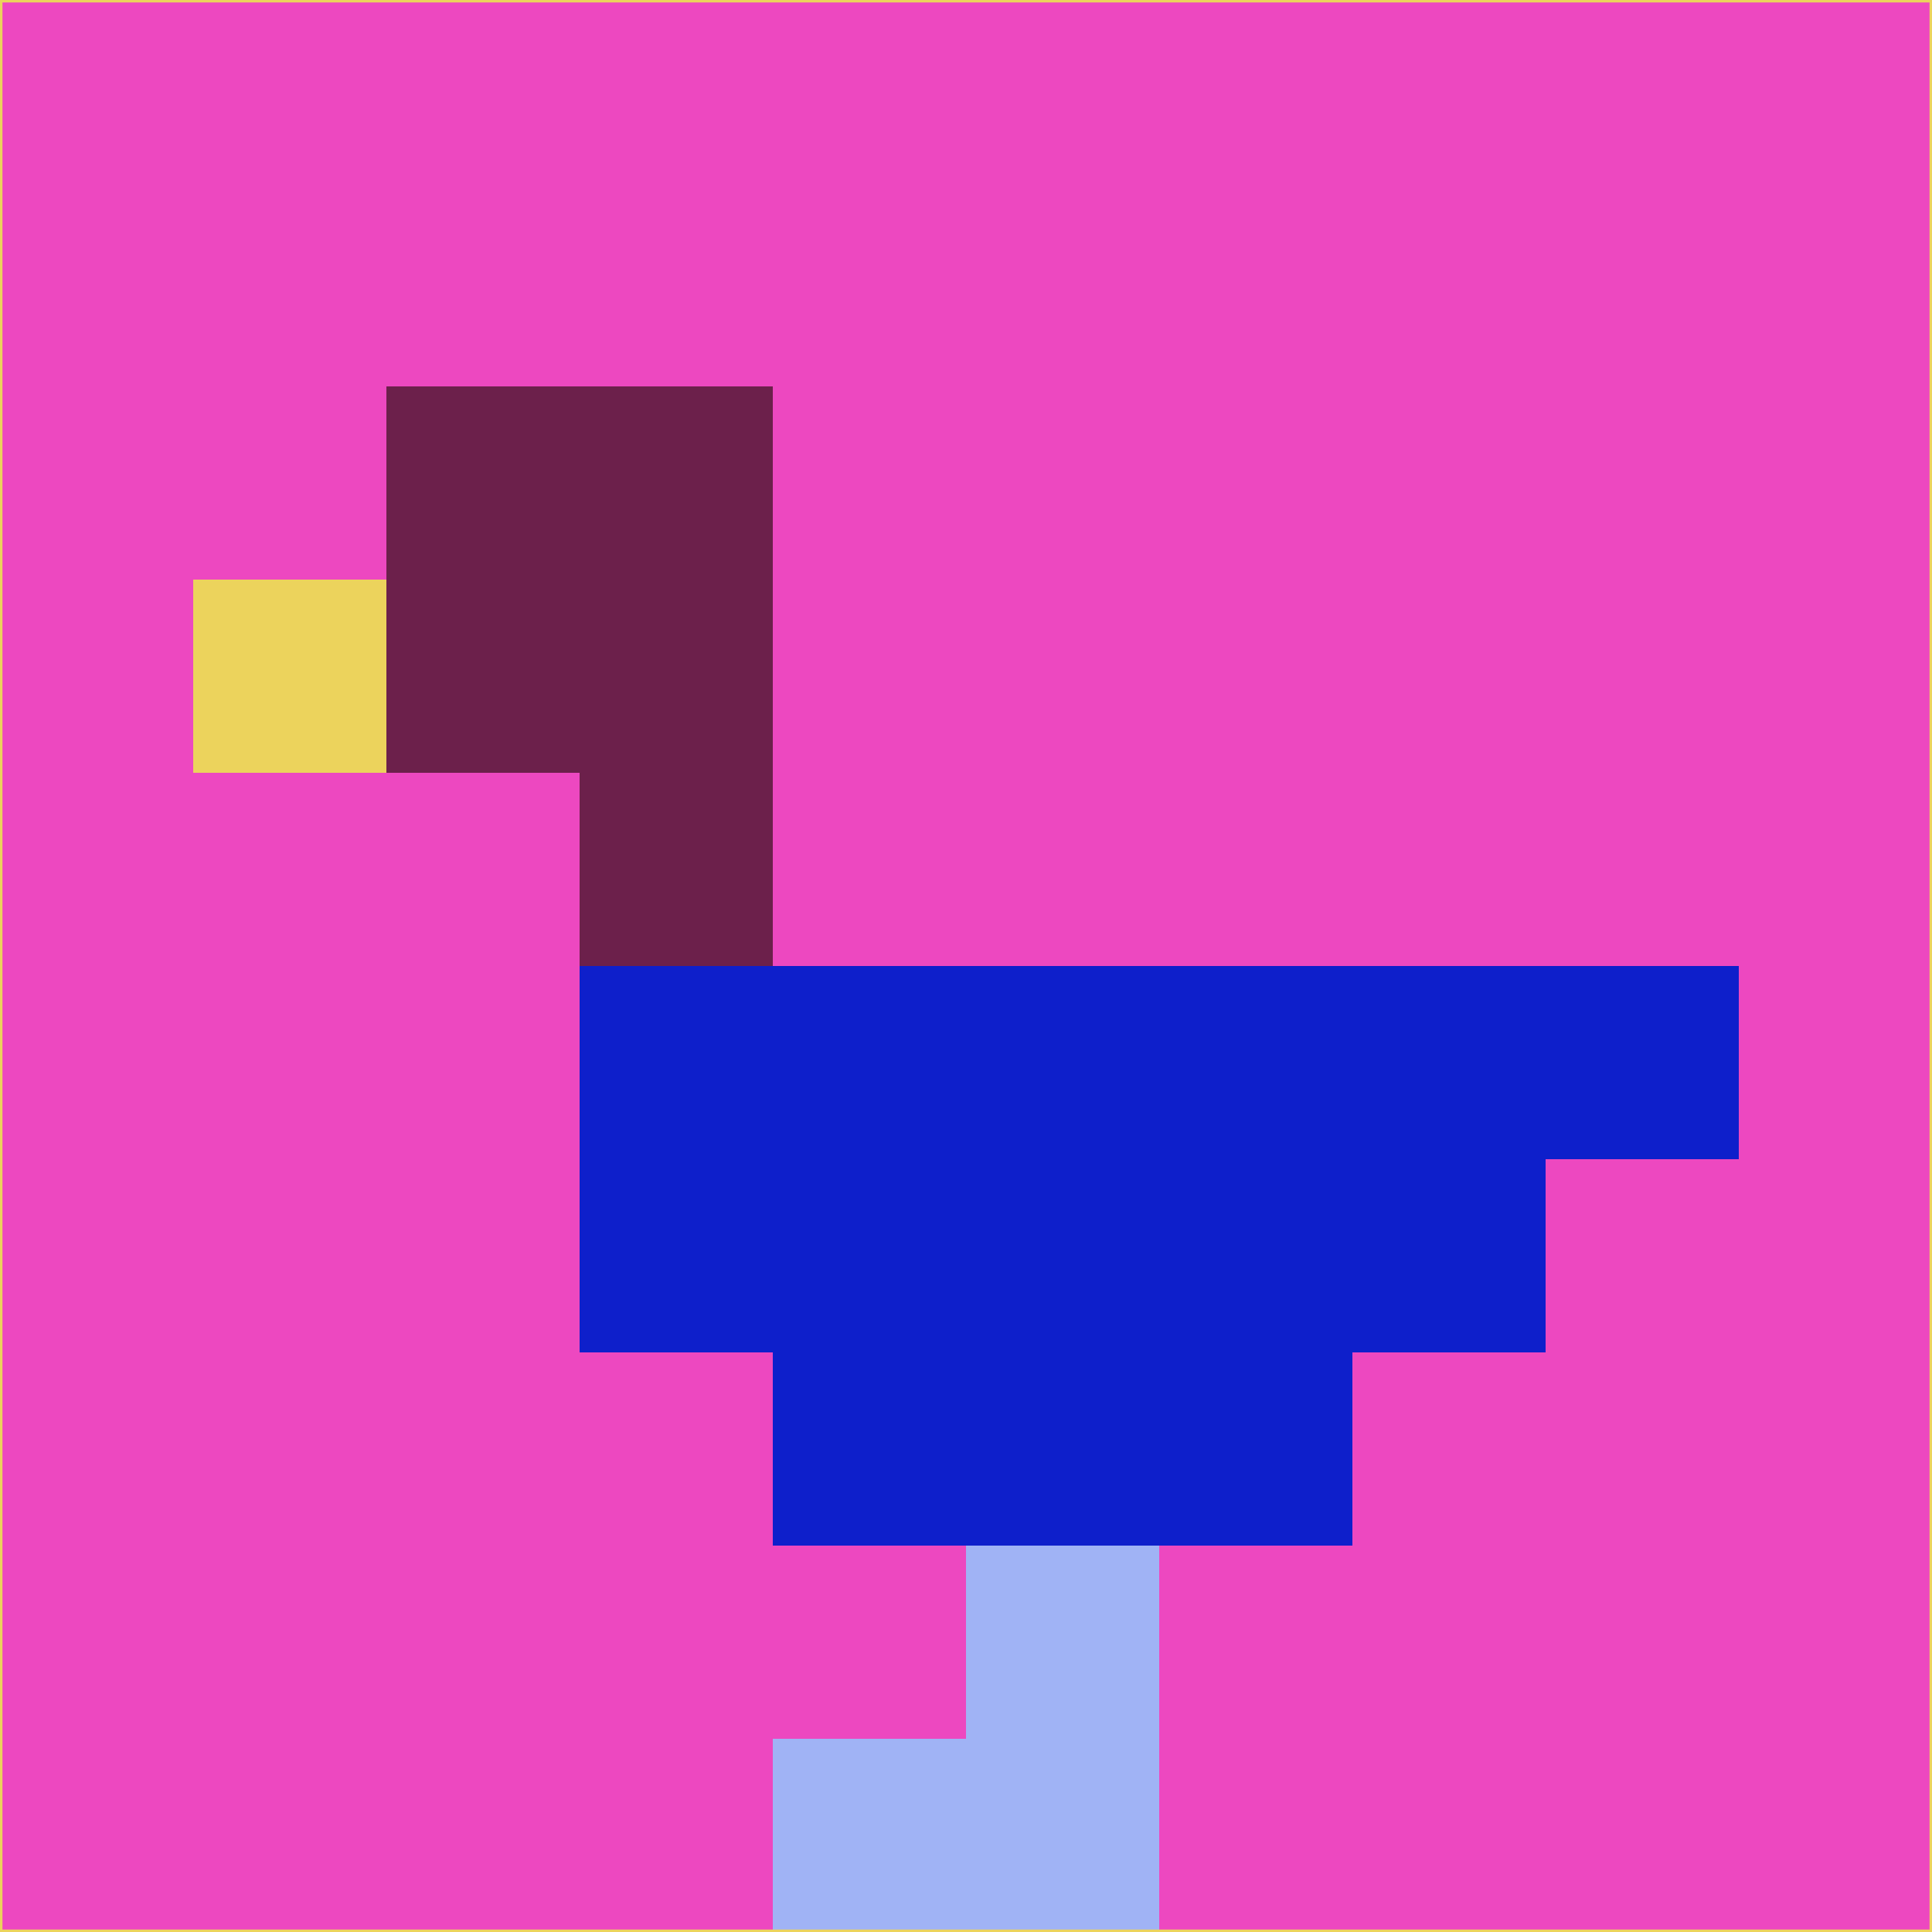 <svg xmlns="http://www.w3.org/2000/svg" version="1.1" width="785" height="785">
  <title>'goose-pfp-694263' by Dmitri Cherniak (Cyberpunk Edition)</title>
  <desc>
    seed=74686
    backgroundColor=#ed48c0
    padding=20
    innerPadding=0
    timeout=500
    dimension=1
    border=false
    Save=function(){return n.handleSave()}
    frame=12

    Rendered at 2024-09-15T22:37:01.076Z
    Generated in 1ms
    Modified for Cyberpunk theme with new color scheme
  </desc>
  <defs/>
  <rect width="100%" height="100%" fill="#ed48c0"/>
  <g>
    <g id="0-0">
      <rect x="0" y="0" height="785" width="785" fill="#ed48c0"/>
      <g>
        <!-- Neon blue -->
        <rect id="0-0-2-2-2-2" x="157" y="157" width="157" height="157" fill="#6c204b"/>
        <rect id="0-0-3-2-1-4" x="235.5" y="157" width="78.5" height="314" fill="#6c204b"/>
        <!-- Electric purple -->
        <rect id="0-0-4-5-5-1" x="314" y="392.5" width="392.5" height="78.5" fill="#0e1fcb"/>
        <rect id="0-0-3-5-5-2" x="235.5" y="392.5" width="392.5" height="157" fill="#0e1fcb"/>
        <rect id="0-0-4-5-3-3" x="314" y="392.5" width="235.5" height="235.5" fill="#0e1fcb"/>
        <!-- Neon pink -->
        <rect id="0-0-1-3-1-1" x="78.5" y="235.5" width="78.5" height="78.5" fill="#ecd35c"/>
        <!-- Cyber yellow -->
        <rect id="0-0-5-8-1-2" x="392.5" y="628" width="78.5" height="157" fill="#a0b3f5"/>
        <rect id="0-0-4-9-2-1" x="314" y="706.5" width="157" height="78.5" fill="#a0b3f5"/>
      </g>
      <rect x="0" y="0" stroke="#ecd35c" stroke-width="2" height="785" width="785" fill="none"/>
    </g>
  </g>
  <script xmlns=""/>
</svg>